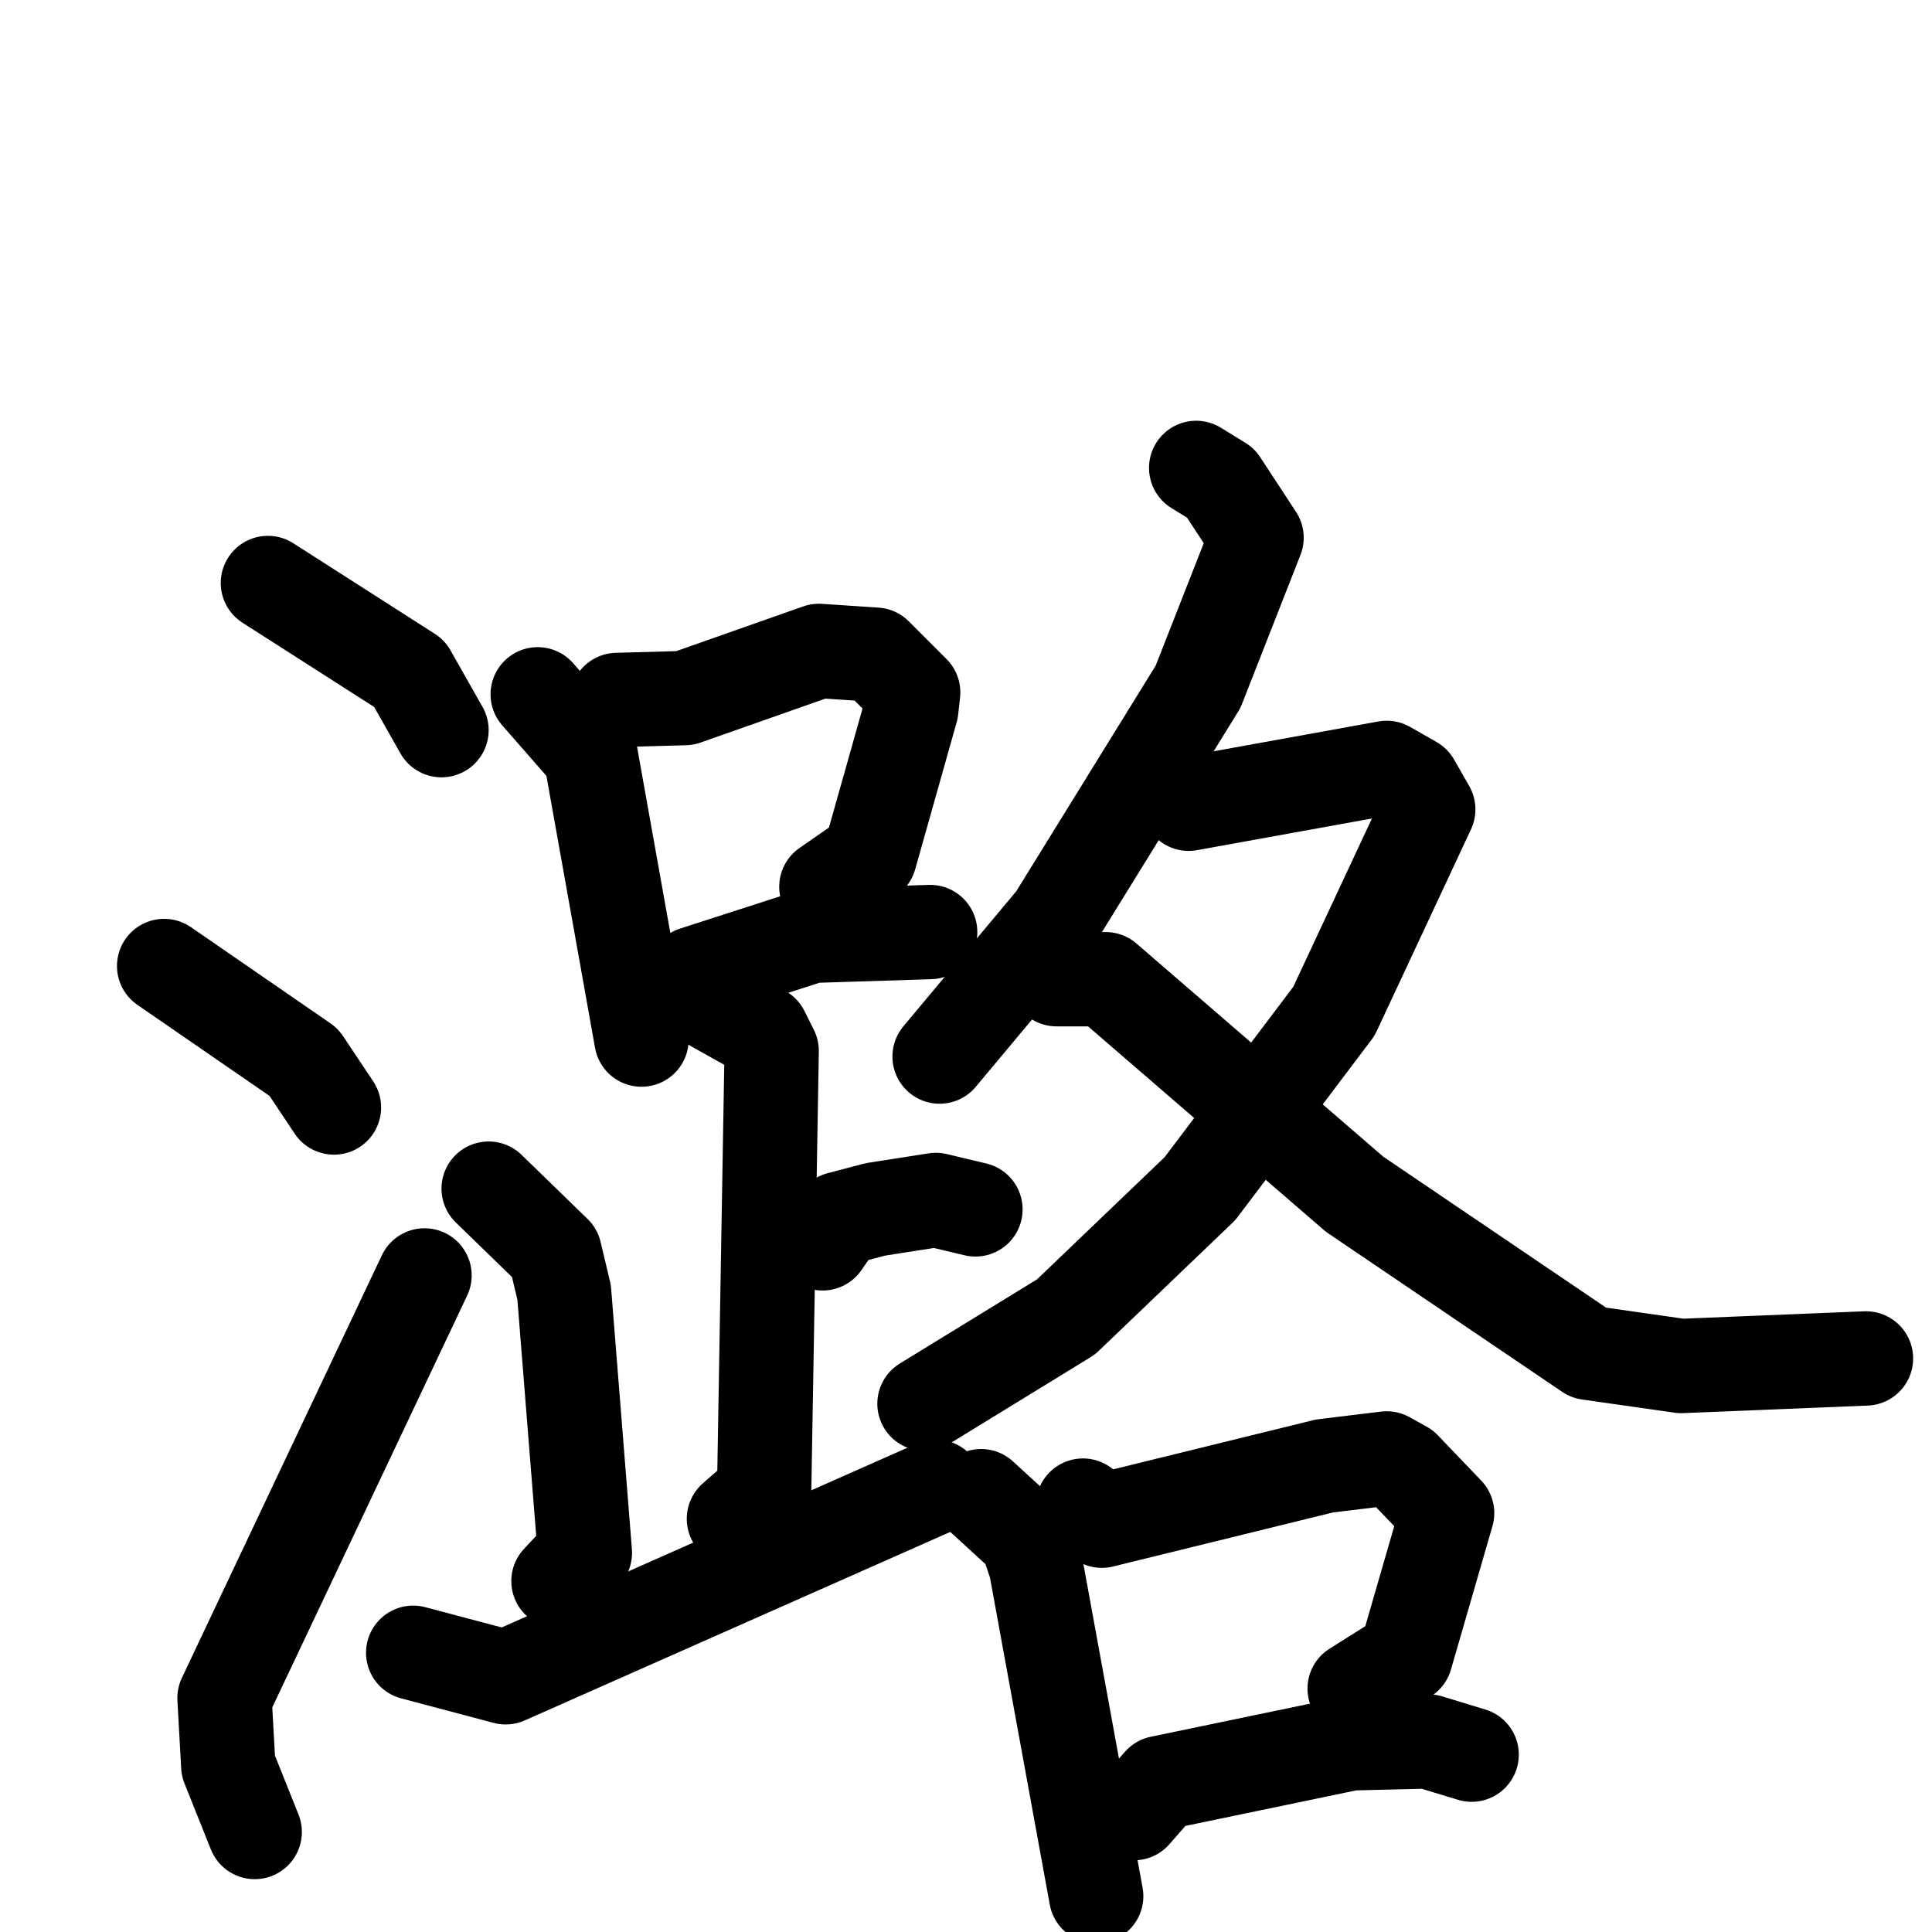 <svg xmlns="http://www.w3.org/2000/svg" viewBox="0 0 1024 1024">
  <g style="fill:none;stroke:#000000;stroke-width:50;stroke-linecap:round;stroke-linejoin:round;" transform="scale(1, 1) translate(0, 0)">
    <path d="M 142.0,309.0 L 217.0,357.0 L 234.0,387.0"/>
    <path d="M 87.0,512.0 L 161.0,563.0 L 177.0,587.0"/>
    <path d="M 135.0,971.0 L 121.0,936.0 L 119.0,900.0 L 225.0,676.0"/>
    <path d="M 285.0,368.0 L 313.0,400.0 L 340.0,551.0"/>
    <path d="M 327.0,371.0 L 363.0,370.0 L 434.0,345.0 L 464.0,347.0 L 484.0,367.0 L 483.0,376.0 L 461.0,454.0 L 438.0,470.0"/>
    <path d="M 358.0,526.0 L 368.0,516.0 L 430.0,496.0 L 493.0,494.0"/>
    <path d="M 379.0,533.0 L 404.0,547.0 L 409.0,557.0 L 405.0,791.0 L 389.0,805.0"/>
    <path d="M 436.0,659.0 L 445.0,646.0 L 464.0,641.0 L 496.0,636.0 L 517.0,641.0"/>
    <path d="M 259.0,630.0 L 294.0,664.0 L 299.0,685.0 L 310.0,823.0 L 296.0,838.0"/>
    <path d="M 219.0,876.0 L 268.0,889.0 L 496.0,788.0"/>
    <path d="M 634.0,248.0 L 647.0,256.0 L 666.0,285.0 L 635.0,364.0 L 559.0,487.0 L 498.0,560.0"/>
    <path d="M 630.0,426.0 L 735.0,407.0 L 749.0,415.0 L 757.0,429.0 L 707.0,536.0 L 636.0,630.0 L 565.0,698.0 L 490.0,744.0"/>
    <path d="M 560.0,519.0 L 586.0,519.0 L 718.0,633.0 L 842.0,717.0 L 891.0,724.0 L 989.0,720.0"/>
    <path d="M 520.0,793.0 L 544.0,815.0 L 549.0,830.0 L 581.0,1005.0"/>
    <path d="M 574.0,798.0 L 584.0,806.0 L 702.0,777.0 L 735.0,773.0 L 744.0,778.0 L 767.0,802.0 L 745.0,878.0 L 718.0,895.0"/>
    <path d="M 601.0,961.0 L 615.0,945.0 L 716.0,924.0 L 757.0,923.0 L 780.0,930.0"/>
  </g>
</svg>
